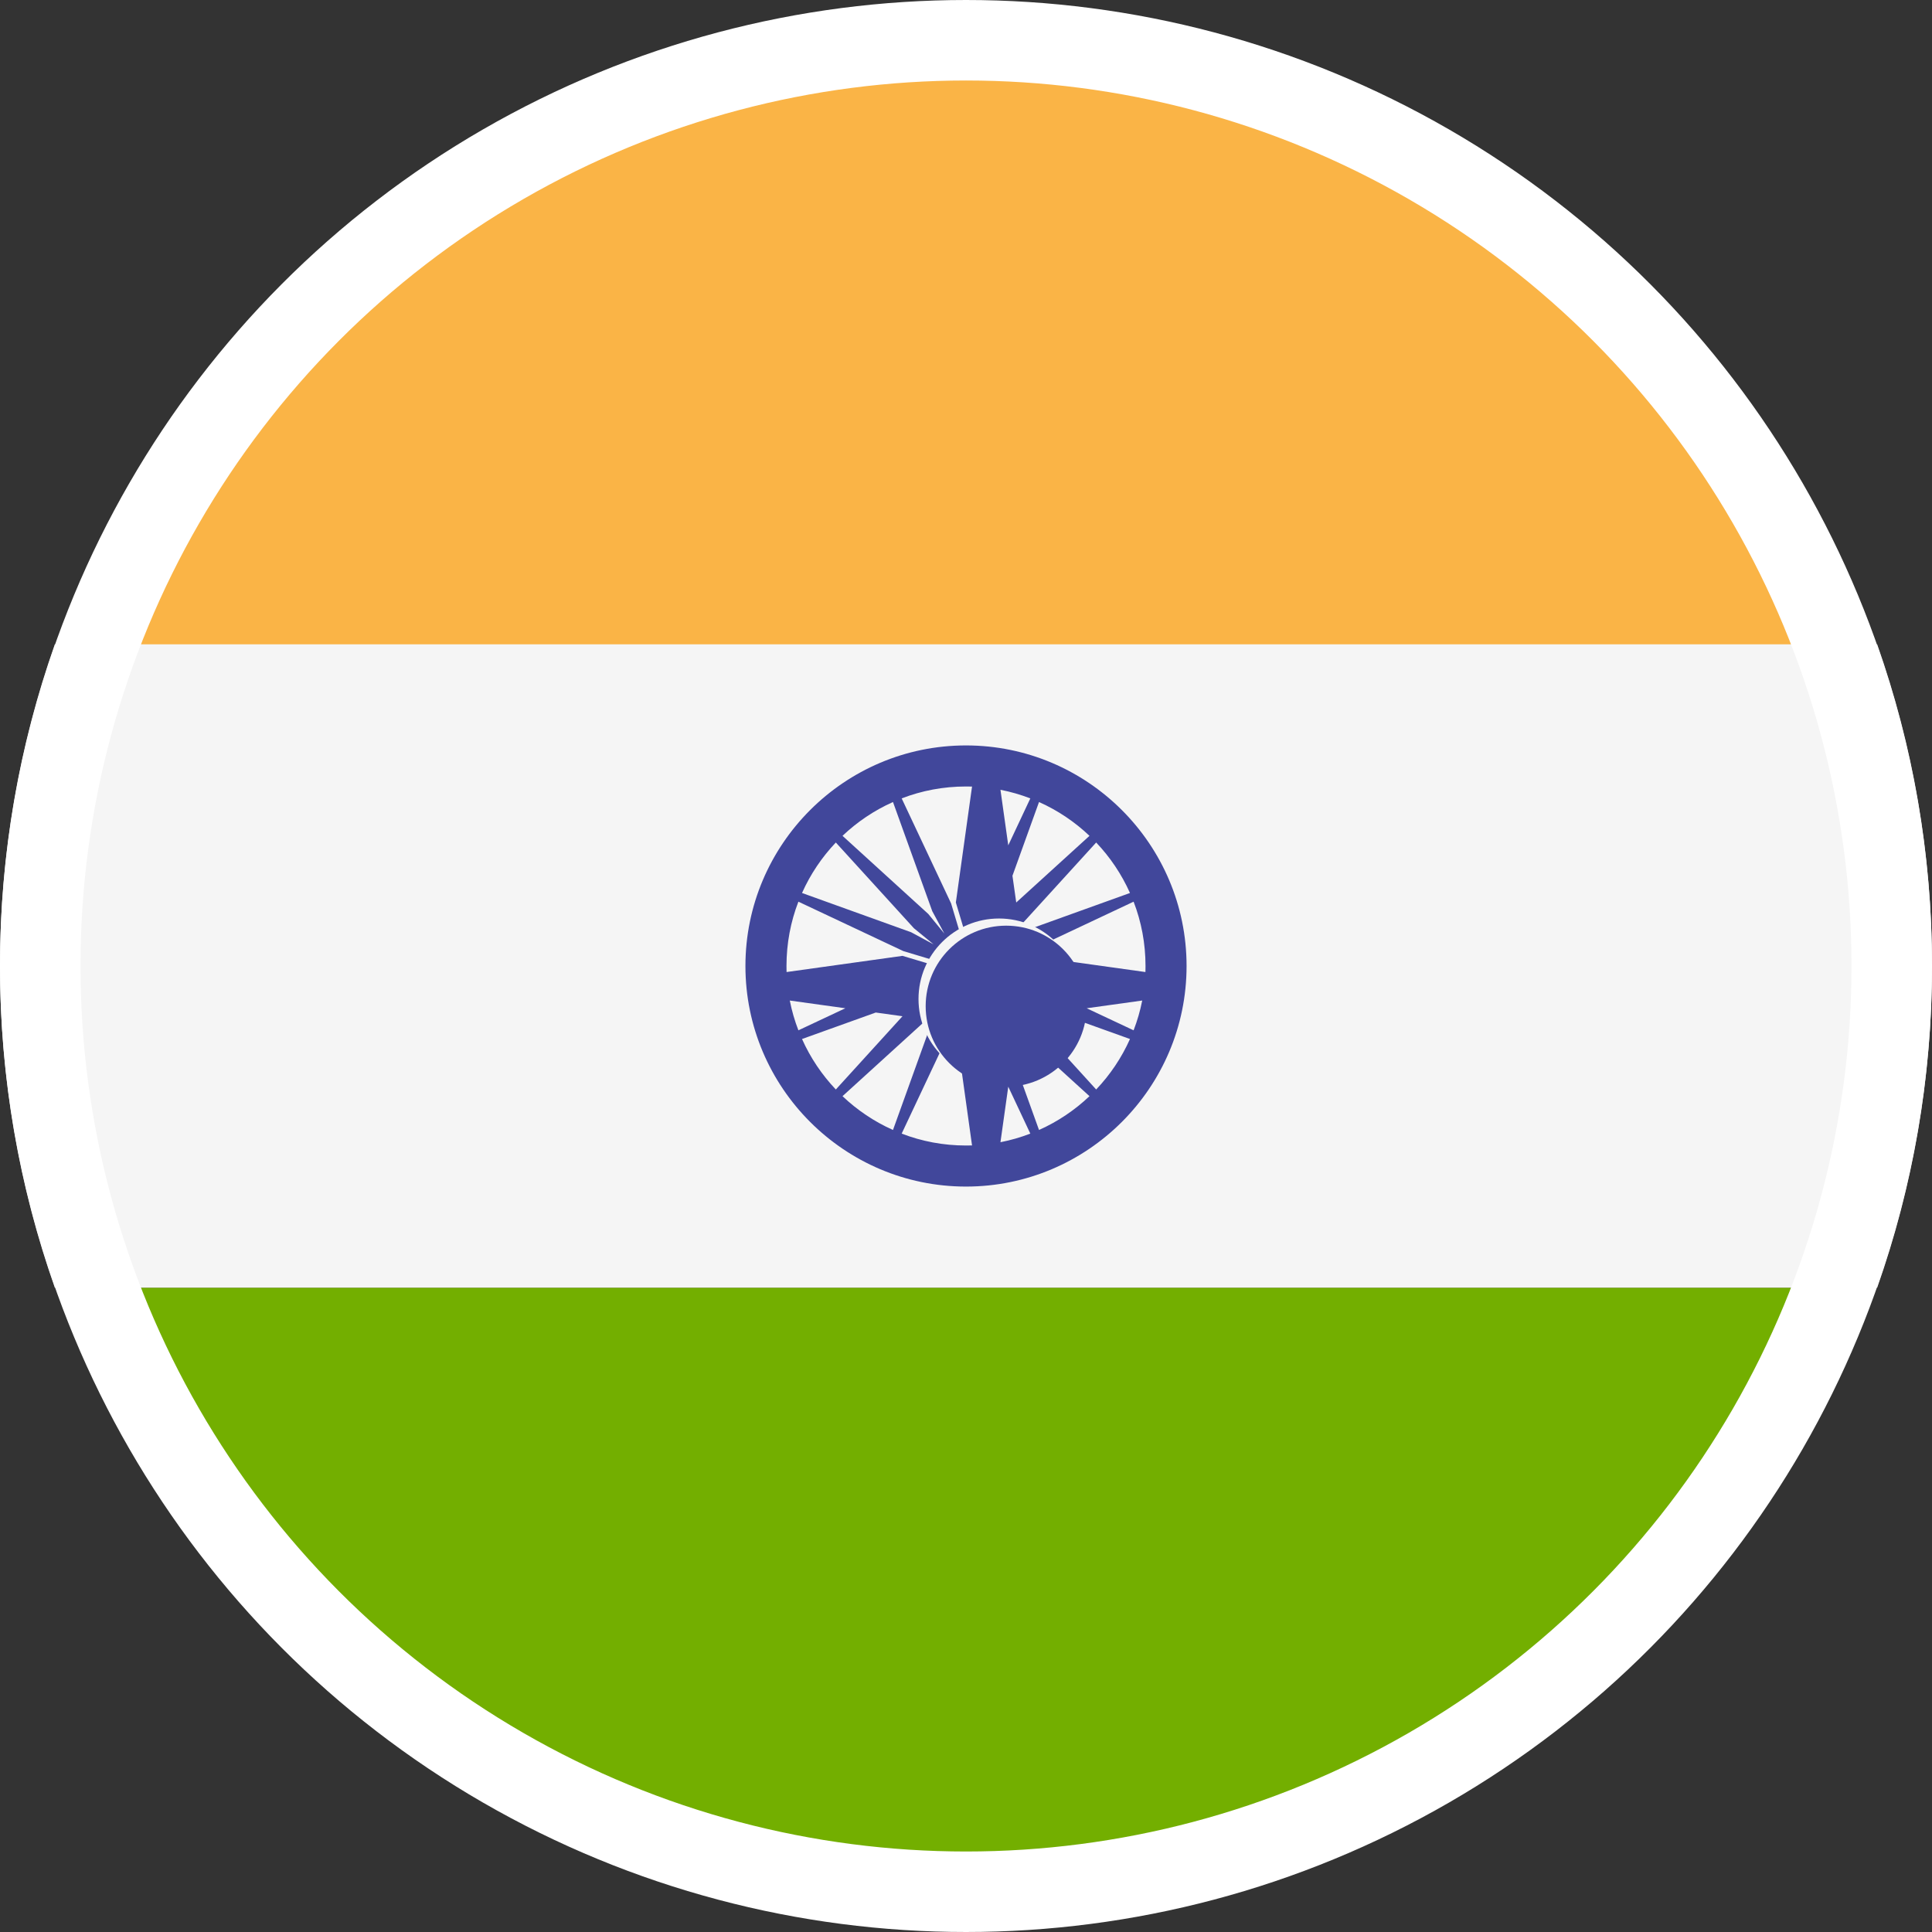 <?xml version="1.0" encoding="UTF-8"?>
<svg width="24px" height="24px" viewBox="0 0 24 24" version="1.1" xmlns="http://www.w3.org/2000/svg" xmlns:xlink="http://www.w3.org/1999/xlink">
    <rect x="0" y="0" width="24" height="24" fill="#333333" stroke="none"/>
    <!-- Generator: Sketch 55.1 (78136) - https://sketchapp.com -->
    <title>Flags/india</title>
    <desc>Created with Sketch.</desc>
    <g id="Icons" stroke="none" stroke-width="1" fill="none" fill-rule="evenodd">
        <g id="Flags/india">
            <g id="india">
                <path d="M11.44,0.313 L12.56,0.313 C17.496,0.538 21.646,3.723 23.219,8.104 L0.781,8.104 C2.354,3.723 6.504,0.538 11.44,0.313 Z" id="Combined-Shape" fill="#FAB446" fill-rule="nonzero"></path>
                <path d="M0.781,15.996 L23.219,15.996 C21.646,20.321 17.496,23.465 12.56,23.687 L11.44,23.687 C6.504,23.465 2.354,20.321 0.781,15.996 Z" id="Combined-Shape" fill="#73AF00" fill-rule="nonzero"></path>
                <path d="M0.681,8.004 L23.319,8.004 C23.76,9.254 24,10.599 24,12 C24,13.401 23.76,14.746 23.319,15.996 L0.681,15.996 C0.24,14.746 0,13.401 0,12 C0,10.599 0.24,9.254 0.681,8.004 Z" id="Combined-Shape" fill="#F5F5F5" fill-rule="nonzero"></path>
                <path d="M11.093,14.037 L11.581,12.681 L11.689,12.48 L11.661,12.489 L11.531,12.648 L10.466,13.617 C10.648,13.79 10.86,13.933 11.093,14.037 Z M11.201,14.082 C11.449,14.178 11.719,14.23 12,14.23 C12.025,14.23 12.05,14.23 12.075,14.229 L11.874,12.789 L11.981,12.43 C11.962,12.426 11.943,12.42 11.924,12.412 L11.815,12.778 L11.201,14.082 Z M12.907,9.963 L12.577,10.879 L12.624,11.211 L12.623,11.212 L13.534,10.383 C13.352,10.21 13.14,10.067 12.907,9.963 Z M12.799,9.918 C12.68,9.872 12.556,9.836 12.428,9.811 L12.525,10.501 L12.799,9.918 Z M14.037,12.907 L13.121,12.578 L12.789,12.624 L12.788,12.623 L13.617,13.534 C13.79,13.352 13.933,13.14 14.037,12.907 Z M14.082,12.799 C14.128,12.68 14.164,12.556 14.189,12.429 L13.499,12.525 L14.082,12.799 Z M9.963,11.093 L11.319,11.581 L11.597,11.731 L11.353,11.531 L10.383,10.466 C10.21,10.648 10.067,10.86 9.963,11.093 Z M9.918,11.201 C9.822,11.449 9.77,11.719 9.77,12 C9.77,12.025 9.77,12.05 9.771,12.075 L11.211,11.874 L11.692,12.018 C11.695,11.998 11.699,11.979 11.704,11.96 L11.222,11.815 L9.918,11.201 Z M12.907,14.037 C13.14,13.933 13.352,13.79 13.534,13.617 L12.623,12.788 L12.624,12.789 L12.577,13.121 L12.907,14.037 Z M12.799,14.082 L12.525,13.499 L12.428,14.189 C12.556,14.164 12.68,14.128 12.799,14.082 Z M11.093,9.963 C10.86,10.067 10.648,10.21 10.466,10.383 L11.531,11.353 L11.731,11.597 L11.581,11.319 L11.093,9.963 Z M11.201,9.918 L11.815,11.223 L11.959,11.704 C11.978,11.699 11.998,11.695 12.018,11.692 L11.874,11.211 L12.075,9.771 C12.05,9.771 12.025,9.77 12,9.77 C11.719,9.77 11.449,9.822 11.201,9.918 Z M14.037,11.093 C13.933,10.86 13.79,10.648 13.617,10.466 L12.647,11.531 L12.489,11.661 L12.48,11.689 L12.681,11.581 L14.037,11.093 Z M14.082,11.201 L12.778,11.815 L12.412,11.925 C12.42,11.943 12.426,11.962 12.43,11.982 L12.789,11.874 L14.229,12.075 C14.23,12.05 14.23,12.025 14.23,12 C14.23,11.719 14.178,11.449 14.082,11.201 Z M9.963,12.907 C10.067,13.14 10.21,13.352 10.383,13.534 L11.212,12.623 L11.211,12.624 L10.879,12.578 L9.963,12.907 Z M9.918,12.799 L10.501,12.525 L9.811,12.429 C9.836,12.556 9.872,12.68 9.918,12.799 Z M12,14.74 C10.489,14.74 9.26,13.511 9.26,12 C9.26,10.489 10.489,9.26 12,9.26 C13.511,9.26 14.74,10.489 14.74,12 C14.74,13.511 13.511,14.74 12,14.74 Z" id="Shape" fill="#41479B" fill-rule="nonzero"></path>
                <circle id="Oval" fill="#F5F5F5" fill-rule="nonzero" cx="12.41" cy="12.41" r="1"></circle>
                <circle id="Oval" fill="#41479B" fill-rule="nonzero" cx="12.499" cy="12.499" r="1"></circle>
                <circle id="Oval" stroke="#FFFFFF" cx="12" cy="12" r="11.5"></circle>
            </g>
        </g>
    </g>
</svg>